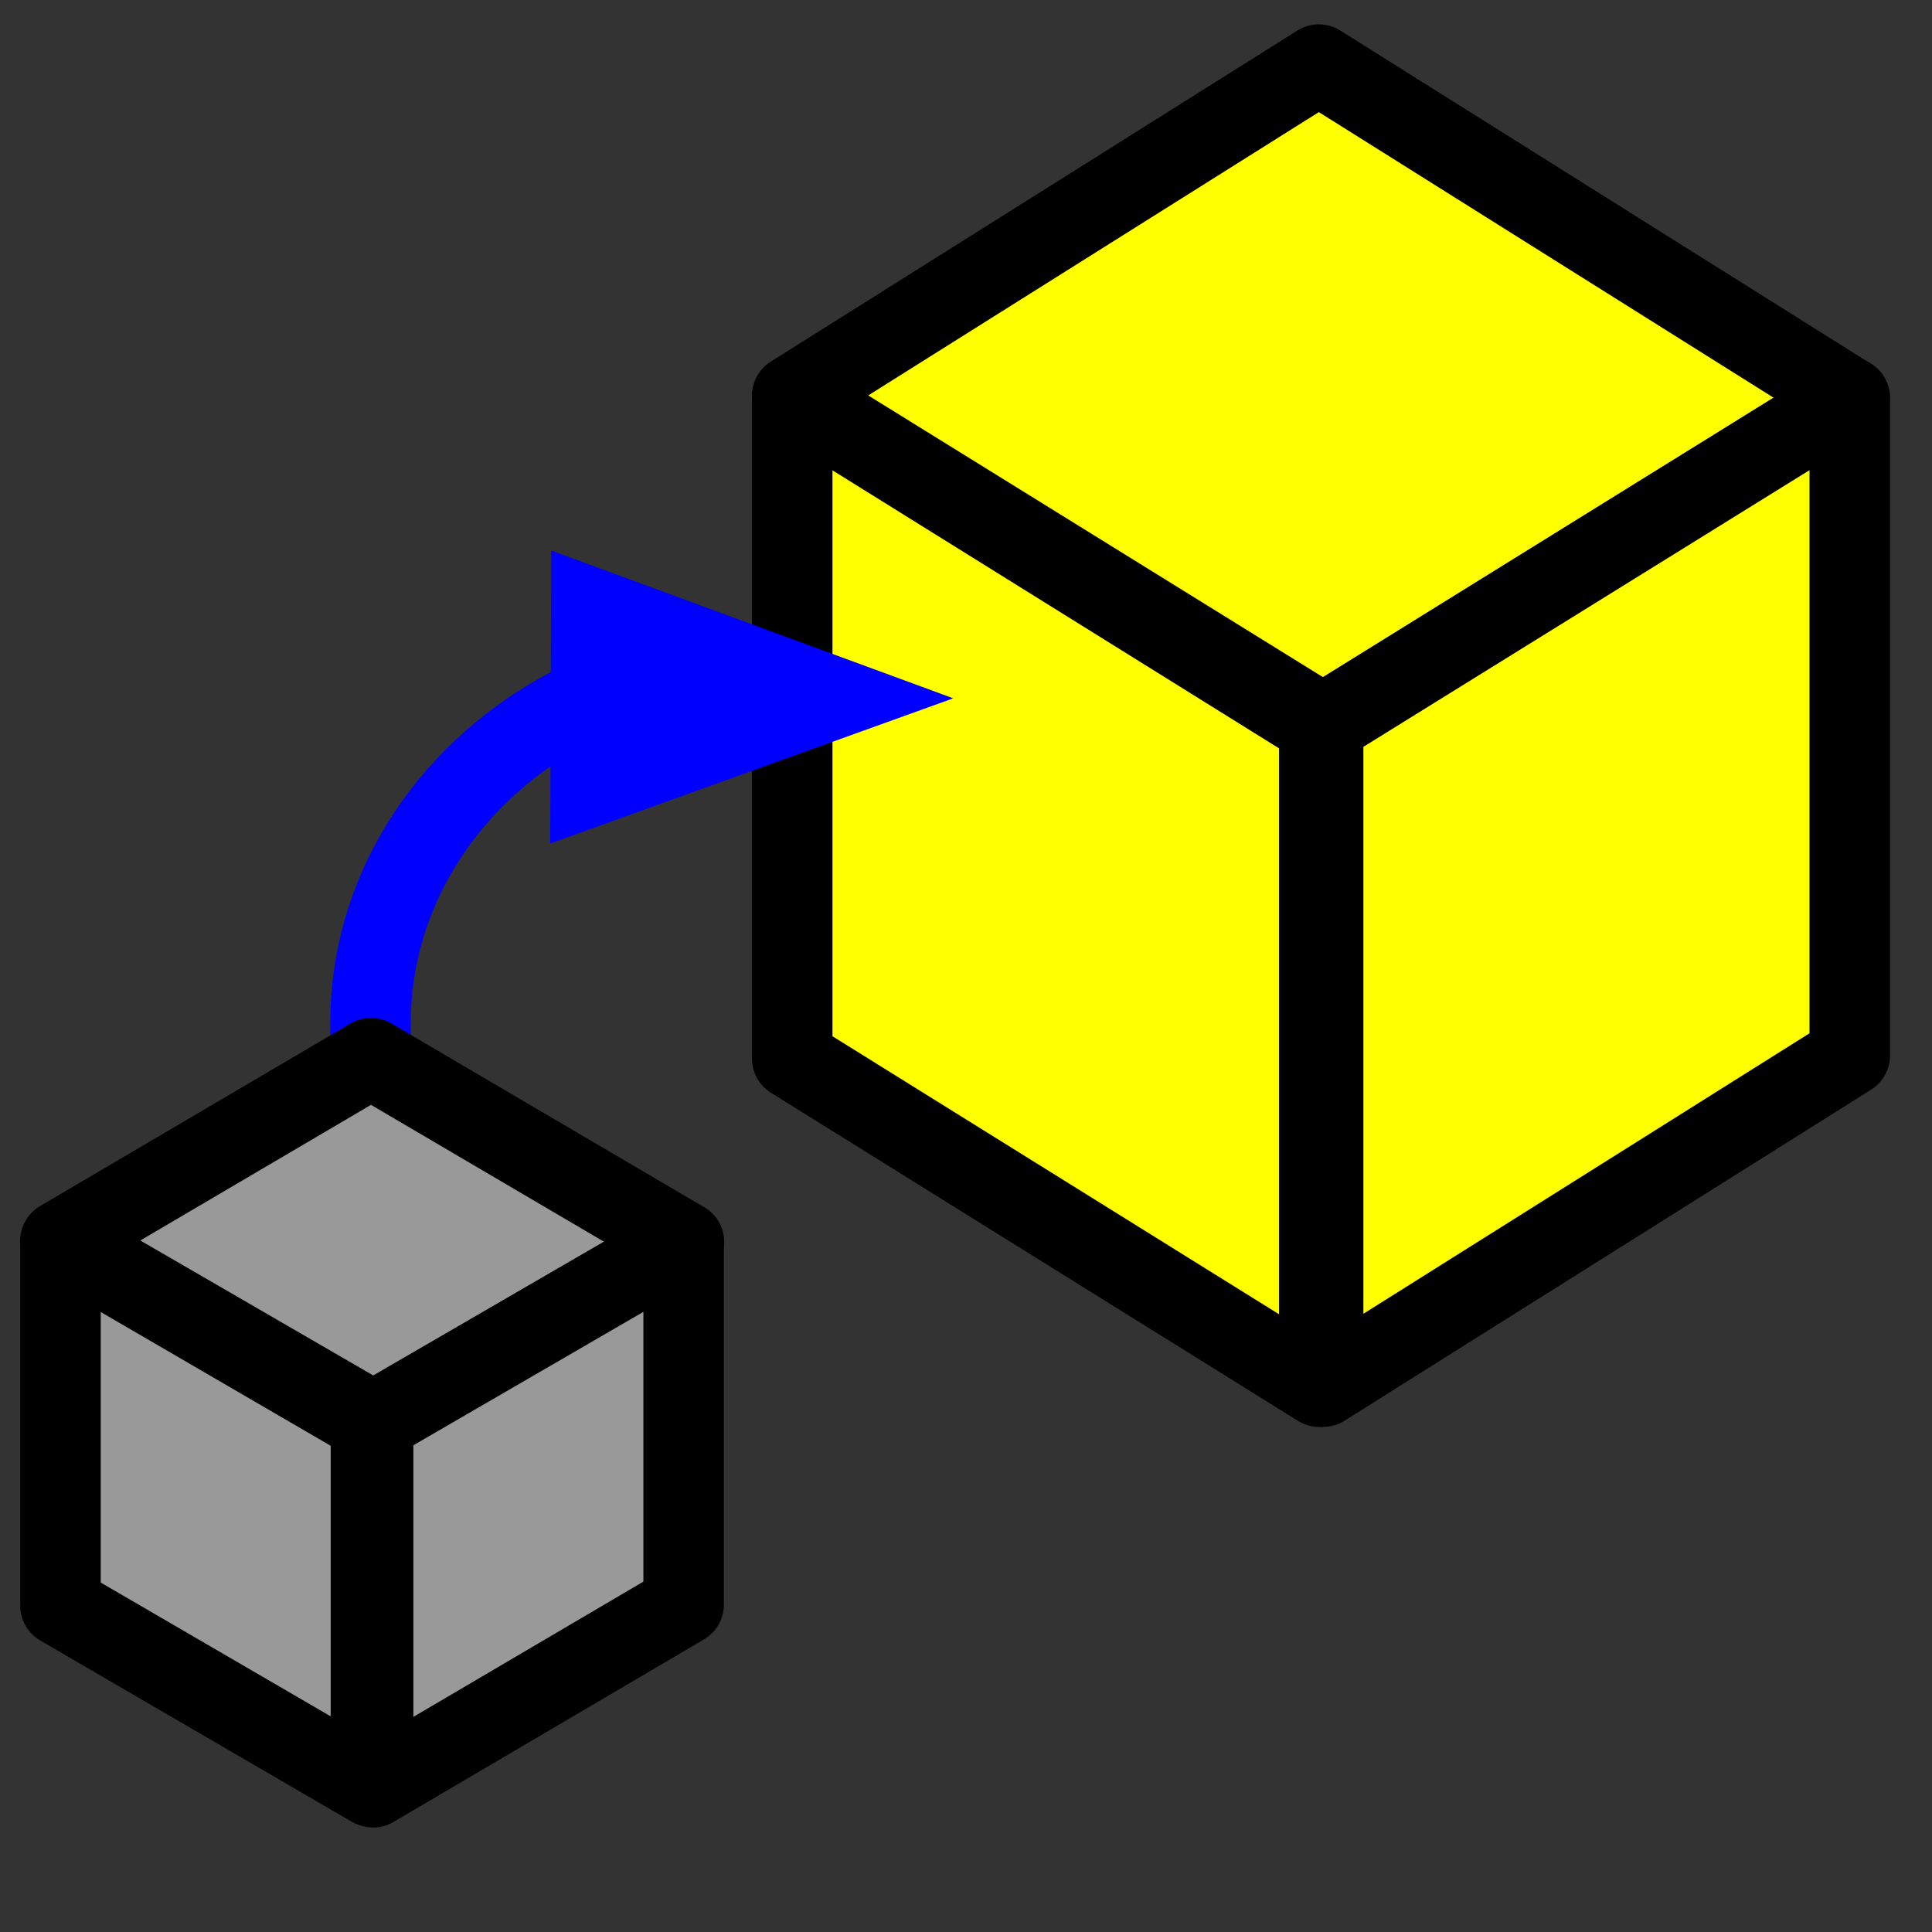 <svg version="1.1" viewBox="0.0 0.0 96.0 96.0" fill="none" stroke="none" stroke-linecap="square" stroke-miterlimit="10" xmlns:xlink="http://www.w3.org/1999/xlink" xmlns="http://www.w3.org/2000/svg"><rect x="0.0" y="0.0" width="96.0" height="96.0" fill="#333333" stroke="none"/><clipPath id="g14470d71bf0_0_50.0"><path d="m0 0l96.0 0l0 96.0l-96.0 0l0 -96.0z" clip-rule="nonzero"/></clipPath><g clip-path="url(#g14470d71bf0_0_50.0)"><path fill="#000000" fill-opacity="0.0" d="m0 0l96.0 0l0 96.0l-96.0 0z" fill-rule="evenodd"/><path fill="#ffff00" d="m39.365 19.661l26.167 -16.452l26.375 16.564l-26.167 16.228z" fill-rule="evenodd"/><path stroke="#000000" stroke-width="4.0" stroke-linejoin="round" stroke-linecap="butt" d="m39.365 19.661l26.167 -16.452l26.375 16.564l-26.167 16.228z" fill-rule="evenodd"/><path fill="#ffff00" d="m39.365 19.769l0 32.832l26.188 16.304l0 -32.832z" fill-rule="evenodd"/><path stroke="#000000" stroke-width="4.0" stroke-linejoin="round" stroke-linecap="butt" d="m39.365 19.769l0 32.832l26.188 16.304l0 -32.832z" fill-rule="evenodd"/><path fill="#ffff00" d="m65.746 35.997l26.167 -16.228l0 32.68l-26.167 16.452z" fill-rule="evenodd"/><path stroke="#000000" stroke-width="4.0" stroke-linejoin="round" stroke-linecap="butt" d="m65.746 35.997l26.167 -16.228l0 32.68l-26.167 16.452z" fill-rule="evenodd"/><path fill="#000000" fill-opacity="0.0" d="m18.412 50.79l0 0c0.006 -6.299 3.612 -12.142 9.521 -15.426c5.909 -3.284 13.269 -3.536 19.433 -0.665l-9.064 16.106z" fill-rule="evenodd"/><path fill="#000000" fill-opacity="0.0" d="m18.412 50.79l0 0c0.006 -6.299 3.612 -12.142 9.521 -15.426c5.909 -3.284 13.269 -3.536 19.433 -0.665" fill-rule="evenodd"/><path stroke="#0000ff" stroke-width="4.0" stroke-linejoin="round" stroke-linecap="butt" d="m18.412 50.79l0 0c0.006 -6.299 3.612 -12.142 9.521 -15.426c0.369 -0.205 0.744 -0.399 1.124 -0.58c0.095 -0.045 0.19 -0.09 0.286 -0.134l0.022 -0.01" fill-rule="evenodd"/><path fill="#0000ff" stroke="#0000ff" stroke-width="4.0" stroke-linecap="butt" d="m29.351 39.063l12.167 -4.383l-12.138 -4.463z" fill-rule="evenodd"/><path fill="#999999" d="m3.005 61.652l15.429 -9.072l15.551 9.134l-15.429 8.949z" fill-rule="evenodd"/><path stroke="#000000" stroke-width="4.0" stroke-linejoin="round" stroke-linecap="butt" d="m3.005 61.652l15.429 -9.072l15.551 9.134l-15.429 8.949z" fill-rule="evenodd"/><path fill="#999999" d="m3.005 61.715l0 18.072l15.427 8.975l0 -18.072z" fill-rule="evenodd"/><path stroke="#000000" stroke-width="4.0" stroke-linejoin="round" stroke-linecap="butt" d="m3.005 61.715l0 18.072l15.427 8.975l0 -18.072z" fill-rule="evenodd"/><path fill="#999999" d="m18.54 70.663l15.429 -8.949l0 18.021l-15.429 9.072z" fill-rule="evenodd"/><path stroke="#000000" stroke-width="4.0" stroke-linejoin="round" stroke-linecap="butt" d="m18.54 70.663l15.429 -8.949l0 18.021l-15.429 9.072z" fill-rule="evenodd"/></g></svg>
